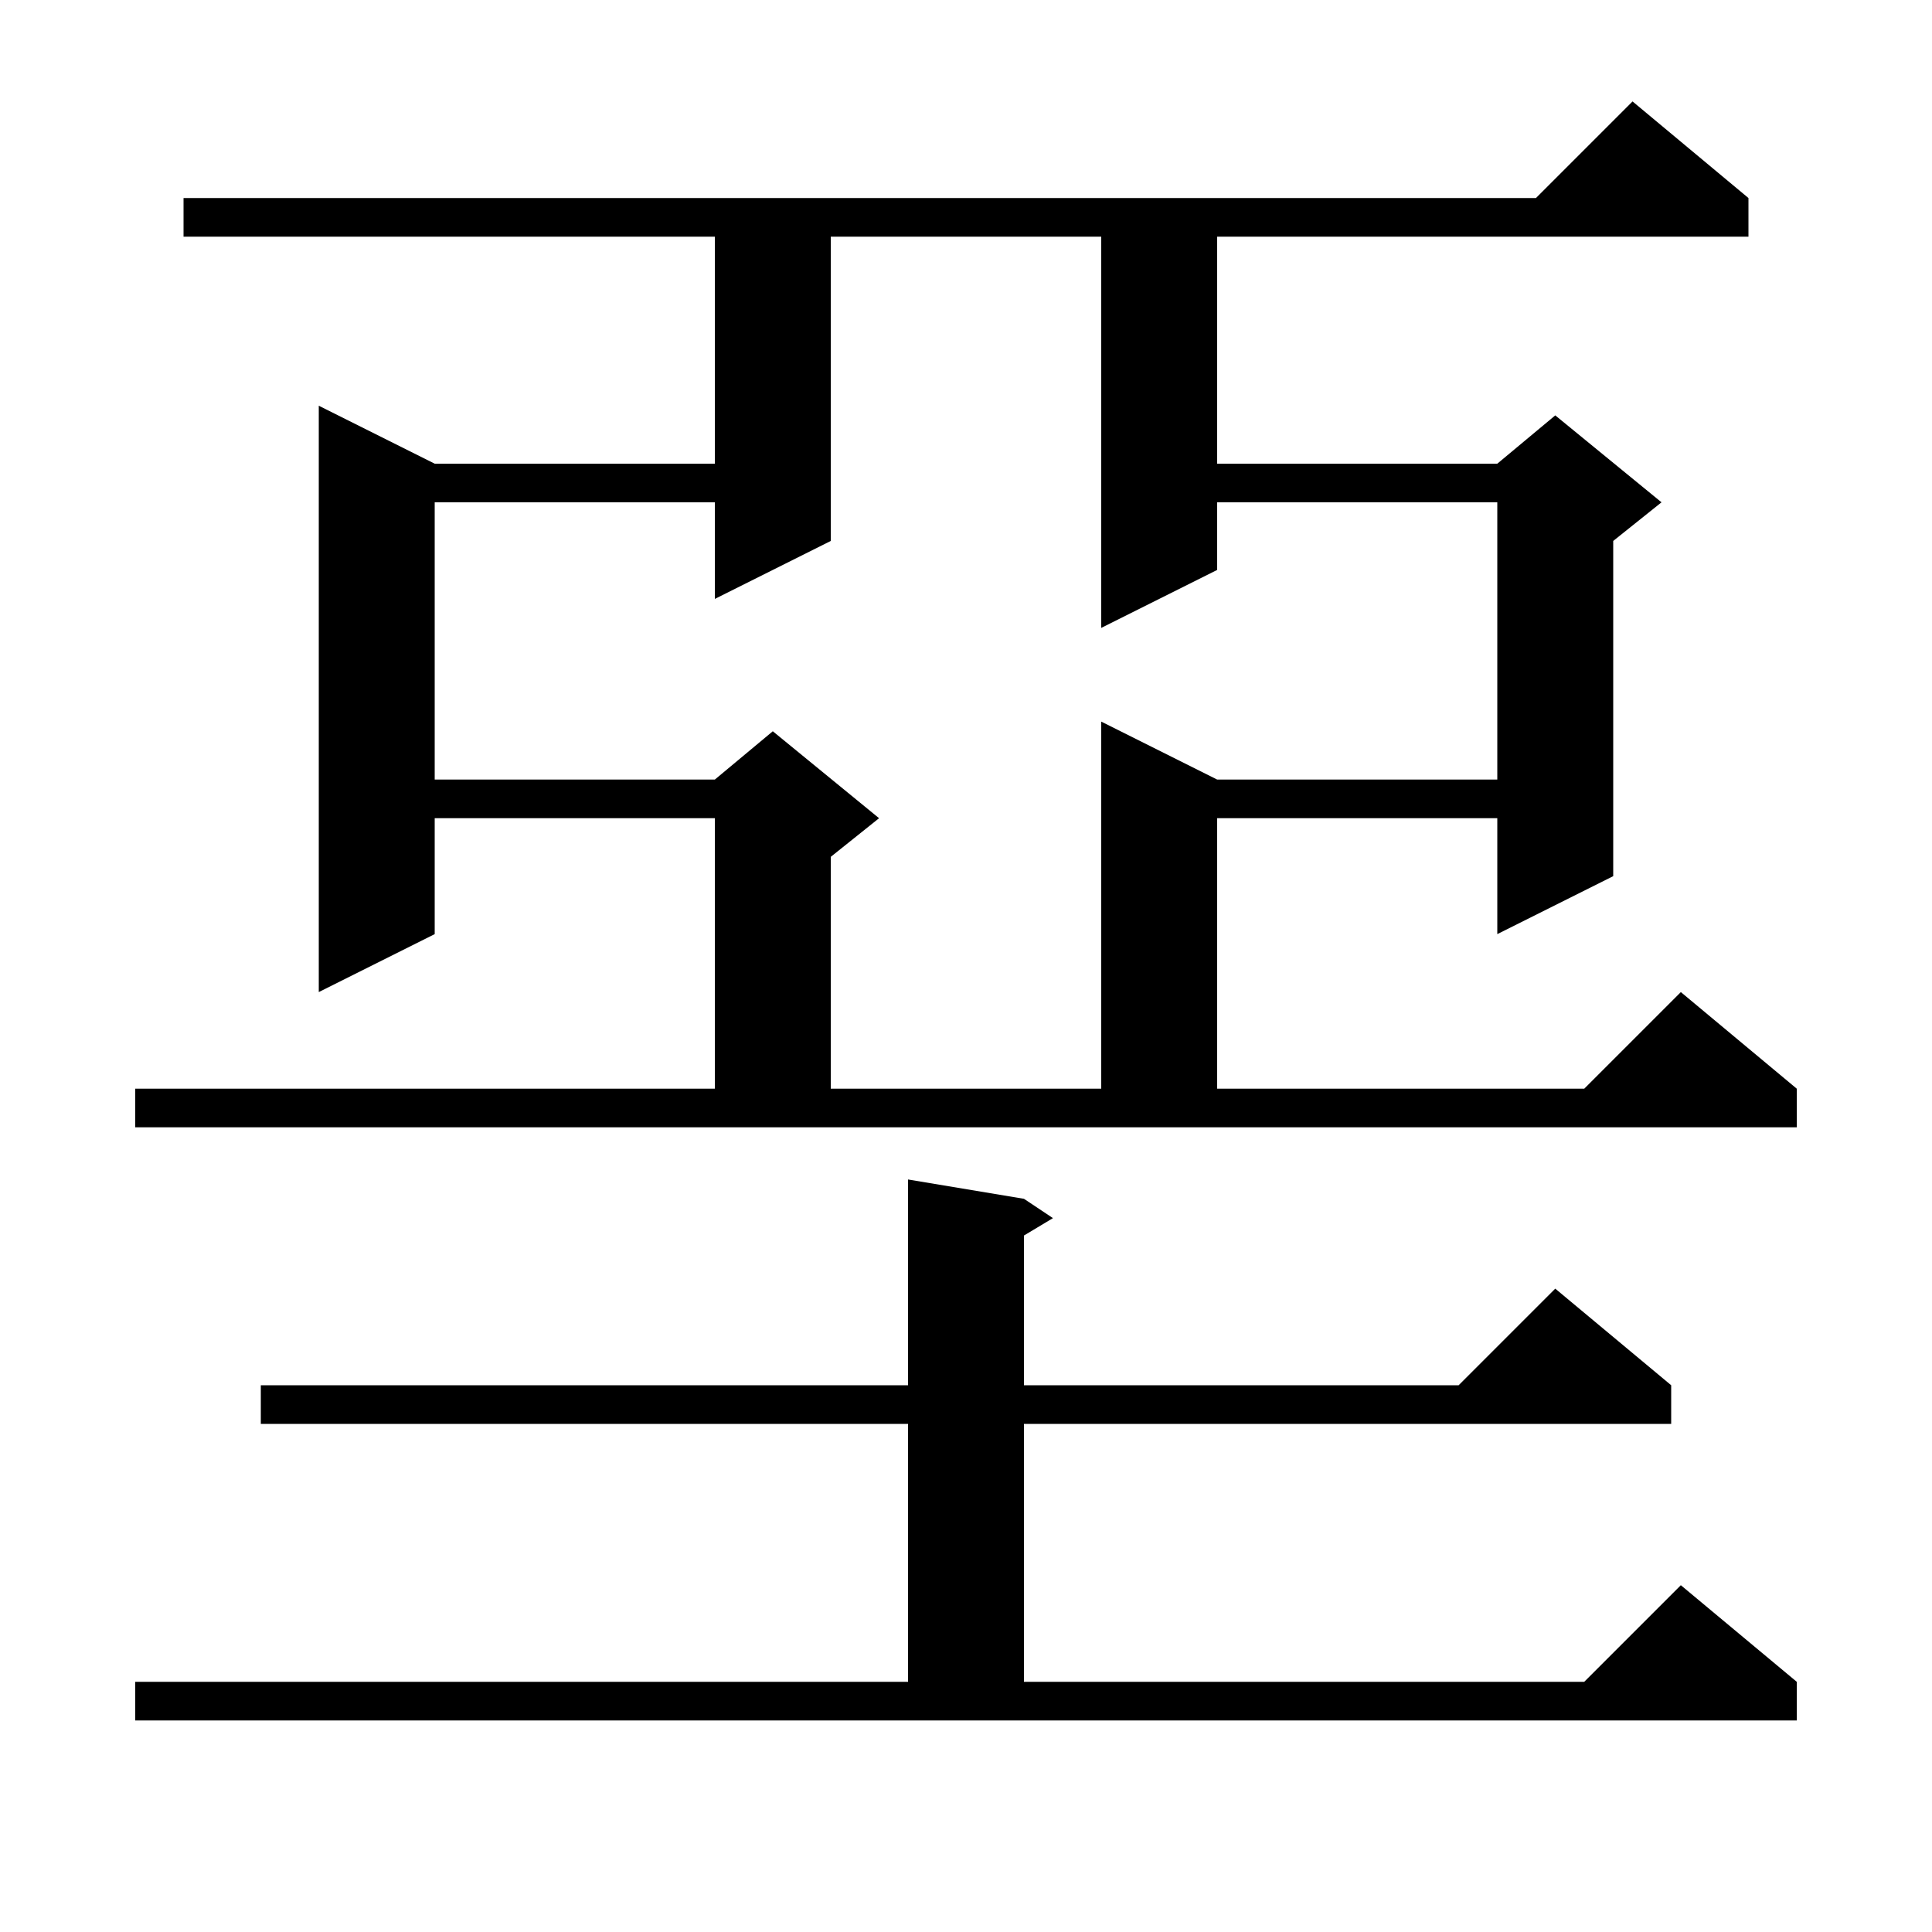 <svg xmlns="http://www.w3.org/2000/svg" xmlns:xlink="http://www.w3.org/1999/xlink" version="1.1" baseProfile="full" viewBox="0 0 200 200" width="200" height="200">
<g fill="black">
<path d="M 14.0 174.1 L 94.0 174.1 L 94.0 147.4 L 27.0 147.4 L 27.0 143.4 L 94.0 143.4 L 94.0 122.1 L 106.0 124.1 L 109.0 126.1 L 106.0 127.9 L 106.0 143.4 L 151.0 143.4 L 161.0 133.4 L 173.0 143.4 L 173.0 147.4 L 106.0 147.4 L 106.0 174.1 L 164.0 174.1 L 174.0 164.1 L 186.0 174.1 L 186.0 178.1 L 14.0 178.1 Z M 14.0 112.7 L 74.0 112.7 L 74.0 84.7 L 45.0 84.7 L 45.0 96.7 L 33.0 102.7 L 33.0 42.0 L 45.0 48.0 L 74.0 48.0 L 74.0 24.5 L 19.0 24.5 L 19.0 20.5 L 159.0 20.5 L 169.0 10.5 L 181.0 20.5 L 181.0 24.5 L 126.0 24.5 L 126.0 48.0 L 155.0 48.0 L 161.0 43.0 L 172.0 52.0 L 167.0 56.0 L 167.0 90.7 L 155.0 96.7 L 155.0 84.7 L 126.0 84.7 L 126.0 112.7 L 164.0 112.7 L 174.0 102.7 L 186.0 112.7 L 186.0 116.7 L 14.0 116.7 Z M 86.0 24.5 L 86.0 56.0 L 74.0 62.0 L 74.0 52.0 L 45.0 52.0 L 45.0 80.7 L 74.0 80.7 L 80.0 75.7 L 91.0 84.7 L 86.0 88.7 L 86.0 112.7 L 114.0 112.7 L 114.0 74.7 L 126.0 80.7 L 155.0 80.7 L 155.0 52.0 L 126.0 52.0 L 126.0 59.0 L 114.0 65.0 L 114.0 24.5 Z " />
</g>
</svg>
